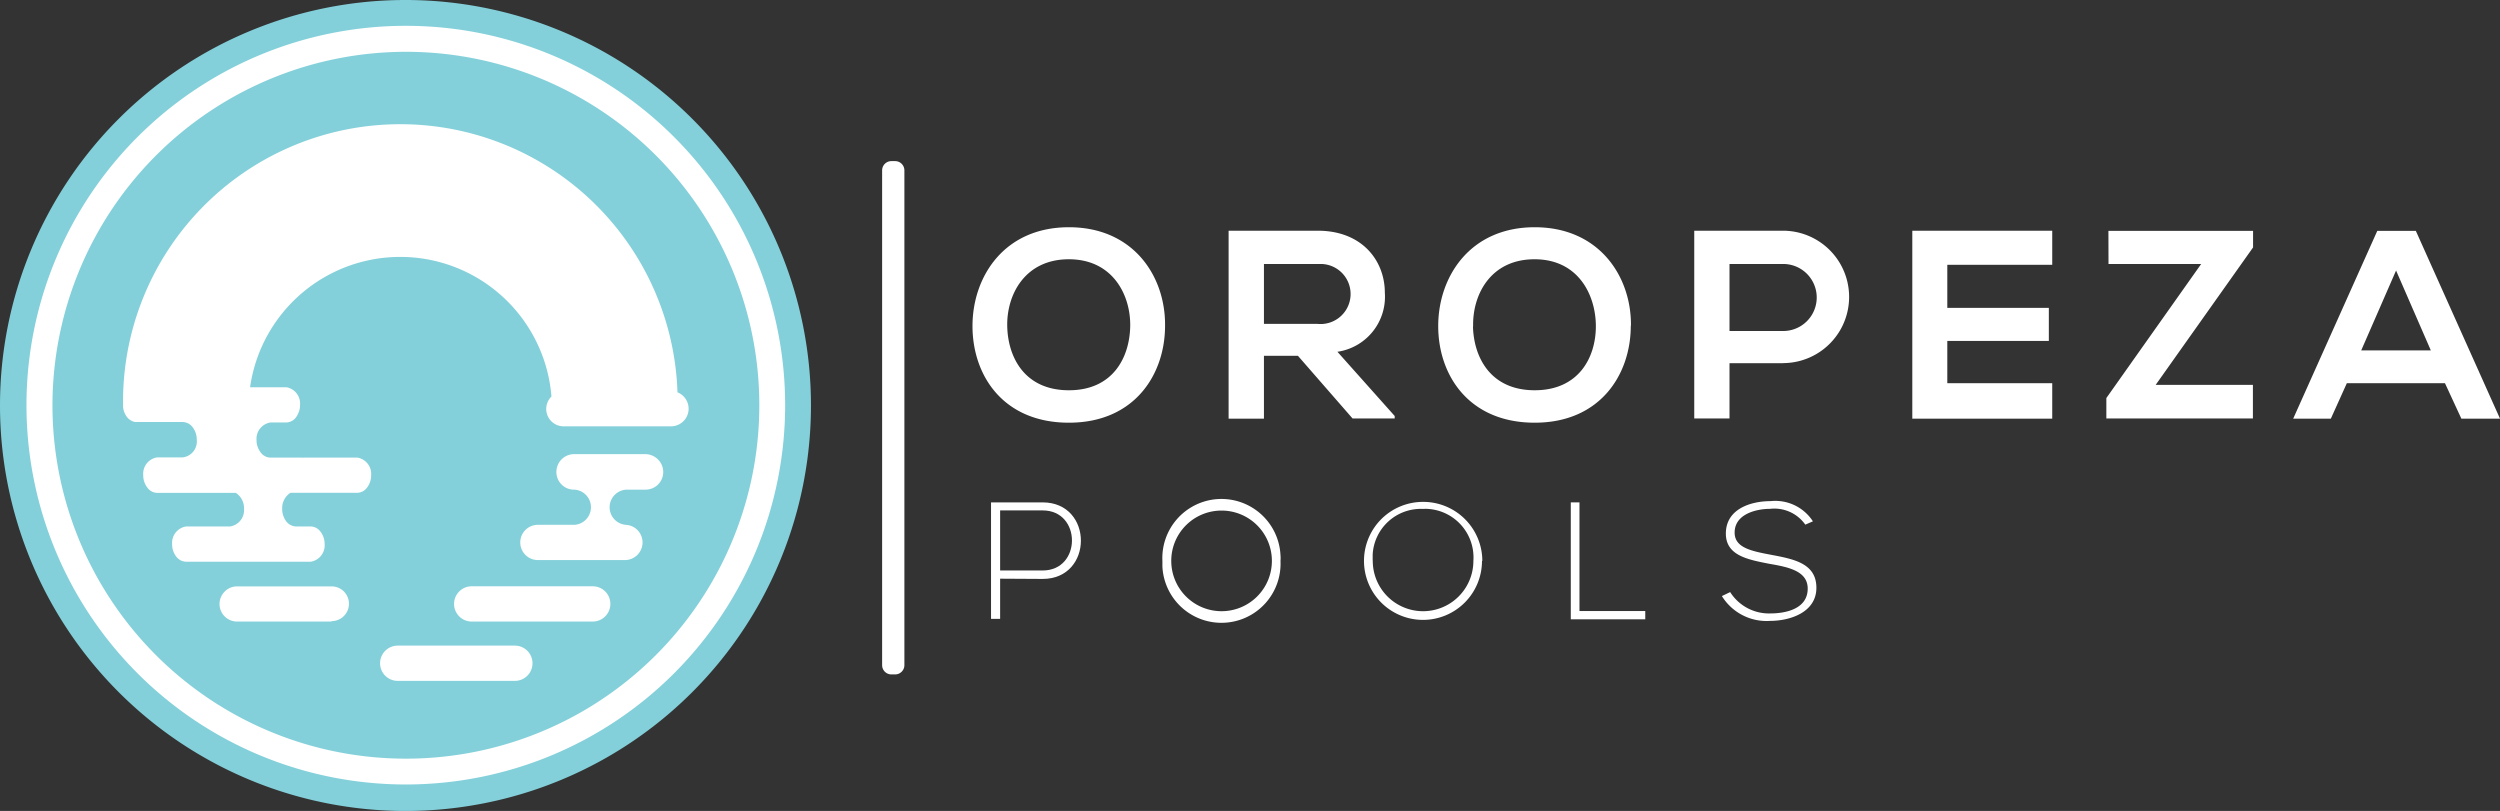 <svg xmlns="http://www.w3.org/2000/svg" viewBox="0 0 302.11 98"><rect x="0" y="0" width="302.11" height="98" fill="#333333" stroke="none"/><defs><style>.cls-1{fill:#fff;}.cls-2{fill:#83d0da;}</style></defs><g id="Layer_2" data-name="Layer 2"><g id="Layer_1-2" data-name="Layer 1"><g id="Layer_2-2" data-name="Layer 2"><g id="Layer_1-2-2" data-name="Layer 1-2"><circle class="cls-1" cx="48.02" cy="49.36" r="39.78"/><path class="cls-1" d="M107.72,81.5a1.12,1.12,0,0,1-1.12-1.12h0V20.59a1.12,1.12,0,0,1,2.24,0V80.38A1.12,1.12,0,0,1,107.72,81.5Z"/><path class="cls-1" d="M108.17,81.5a1.12,1.12,0,0,1-1.12-1.12h0V20.59a1.12,1.12,0,1,1,2.24,0V80.38A1.12,1.12,0,0,1,108.17,81.5Z"/><path class="cls-1" d="M108,81.05a.67.67,0,0,1-.67-.67V20.59a.67.67,0,0,1,1.34,0V80.38A.67.67,0,0,1,108,81.05Z"/><path class="cls-1" d="M49,9.37A39.59,39.59,0,1,1,9.45,49v-.08A39.63,39.63,0,0,1,49,9.37m0-6.25a45.84,45.84,0,1,0,45.88,45.8A45.84,45.84,0,0,0,49,3.12Z"/><circle class="cls-1" cx="48.02" cy="49.36" r="39.78"/><path class="cls-2" d="M49,98A49,49,0,1,1,98,49,49,49,0,0,1,49,98ZM49,4.4A44.56,44.56,0,1,0,93.6,48.92,44.56,44.56,0,0,0,49,4.4Z"/><path class="cls-2" d="M49,6.1A42.86,42.86,0,1,0,91.9,48.92,42.86,42.86,0,0,0,49,6.1ZM62.22,82.28H48.06a2.13,2.13,0,1,1,0-4.26H62.22a2.13,2.13,0,0,1,0,4.26Zm9.41-7.17H57a2.13,2.13,0,0,1,0-4.26H71.63a2.13,2.13,0,0,1,0,4.26Zm-31.56,0H28.65a2.12,2.12,0,0,1-1.49-3.63,2.1,2.1,0,0,1,1.49-.62H40.07a2.1,2.1,0,1,1,0,4.2h0ZM78,59.17H75.74a2.13,2.13,0,0,0,.12,4.26h-.19a2.07,2.07,0,0,1,1.36.62,2.13,2.13,0,0,1-1.51,3.63H65a2.13,2.13,0,1,1,0-4.26h4.46a2.13,2.13,0,0,0-.07-4.25H69.3A2.12,2.12,0,0,1,67.24,57a2.14,2.14,0,0,1,2.13-2.12H78a2.17,2.17,0,0,1,1.5.63A2.13,2.13,0,0,1,78,59.17Zm3.13-7.65h-13a2.1,2.1,0,0,1-1.49-3.6A18.33,18.33,0,0,0,30.22,46.8h4.41a2,2,0,0,1,1.63,2.12,2.5,2.5,0,0,1-.49,1.51,1.5,1.5,0,0,1-1.14.62H32.71A2,2,0,0,0,31,53.17a2.4,2.4,0,0,0,.5,1.5,1.49,1.49,0,0,0,1.19.63h3.76a1,1,0,0,0,.25,0h6.51a2,2,0,0,1,1.64,2.13,2.4,2.4,0,0,1-.5,1.5,1.5,1.5,0,0,1-1.14.62H35.1a2.2,2.2,0,0,0-1,1.93A2.5,2.5,0,0,0,34.59,63a1.55,1.55,0,0,0,1.19.62h1.77a1.5,1.5,0,0,1,1.18.63,2.4,2.4,0,0,1,.5,1.5,2,2,0,0,1-1.68,2.13H22.49a1.53,1.53,0,0,1-1.2-.63,2.39,2.39,0,0,1-.49-1.5,2,2,0,0,1,1.69-2.13h5.32a2,2,0,0,0,1.68-2.13,2.2,2.2,0,0,0-1-1.93H19a1.49,1.49,0,0,1-1.19-.63,2.4,2.4,0,0,1-.5-1.5A2,2,0,0,1,19,55.27h3.1a1.94,1.94,0,0,0,1.68-2.12,2.5,2.5,0,0,0-.49-1.51A1.55,1.55,0,0,0,22.1,51H16.34a1.62,1.62,0,0,1-1-.61,2.39,2.39,0,0,1-.47-1.23h0v-.31a33.51,33.51,0,0,1,67-1.44,2.13,2.13,0,0,1-.78,4.11Z"/><path class="cls-1" d="M49,6.26A42.71,42.71,0,1,1,6.34,49v-.1A42.75,42.75,0,0,1,49,6.26m0-3.14a45.84,45.84,0,1,0,45.88,45.8A45.84,45.84,0,0,0,49,3.12Z"/><path class="cls-1" d="M140.79,39.37c0,5.85-3.66,11.71-11.62,11.71s-11.65-5.73-11.65-11.68,3.81-11.94,11.65-11.94S140.86,33.44,140.79,39.37Zm-19.07.09c.09,3.72,2.1,7.7,7.45,7.7s7.34-4,7.41-7.73-2.08-8.1-7.41-8.1S121.62,35.64,121.72,39.46Zm46.82,11.11h-5.09L156.85,43h-4.11v7.59h-4.27V27.88h10.78c5.33,0,8.1,3.6,8.1,7.5a6.72,6.72,0,0,1-5.73,7.13l6.92,7.76ZM152.74,31.9v7.24h6.48a3.63,3.63,0,1,0,.48-7.24h-7Zm44.33,7.47c0,5.85-3.66,11.71-11.61,11.71S173.8,45.35,173.8,39.4s3.83-11.94,11.66-11.94,11.7,6,11.63,11.91ZM178,39.46c.1,3.72,2.11,7.7,7.46,7.7s7.39-4,7.39-7.73-2.08-8.1-7.41-8.1-7.52,4.31-7.42,8.13Z"/><path class="cls-1" d="M215.44,43.89H209v6.68h-4.26V27.88h10.68a8,8,0,0,1,.07,16ZM209,40h6.49a4.05,4.05,0,1,0,0-8.1H209Zm39,10.59H231.09V27.88H248V32H235.32v5.2h12.27v4H235.32v5.11H248Zm6.79-22.69h17.48v2L260.5,46.51h11.75v4.06H254.54V48.1L266,31.9h-11.2Zm40.67,18.41H283.6l-1.93,4.28h-4.55l10.16-22.69h4.66l10.17,22.69h-4.67Zm-5.91-13.62-4.21,9.65h8.41Z"/><path class="cls-1" d="M120.86,69.93v4.86h-1.1V60.71H126c6.16,0,6.16,9.25,0,9.25Zm0-8.25v7.26H126c4.72,0,4.72-7.26,0-7.26Z"/><path class="cls-1" d="M154.74,67.78a7.14,7.14,0,1,1-14.27.68c0-.23,0-.46,0-.68a7.14,7.14,0,1,1,14.27-.68A3.86,3.86,0,0,1,154.74,67.78Zm-13.2,0a6.08,6.08,0,1,0,6.07-6.08A6.07,6.07,0,0,0,141.54,67.78Z"/><path class="cls-1" d="M179.09,67.78A7.13,7.13,0,1,1,172,60.65a7.14,7.14,0,0,1,7.13,7.13Zm-13.2,0a6.08,6.08,0,0,0,12.16,0,5.88,5.88,0,0,0-5.46-6.28,4.42,4.42,0,0,0-.63,0A5.83,5.83,0,0,0,165.88,67c0,.24,0,.47,0,.7Z"/><path class="cls-1" d="M190.87,60.71V73.84h7.95v1h-9V60.71Z"/><path class="cls-1" d="M218.16,63.4a4.57,4.57,0,0,0-4.25-1.91c-1.62,0-4.29.6-4.29,2.87,0,1.8,1.94,2.22,4.33,2.67,2.73.52,5.55,1,5.55,4s-3.24,4-5.59,4a6.34,6.34,0,0,1-5.83-3l1-.48a5.55,5.55,0,0,0,4.86,2.58c1.74,0,4.51-.49,4.51-3,0-2.13-2.32-2.6-4.65-3-2.6-.51-5.24-1-5.24-3.65,0-3,3.05-3.92,5.38-3.92A5.42,5.42,0,0,1,219.08,63Z"/></g></g></g></g></svg>